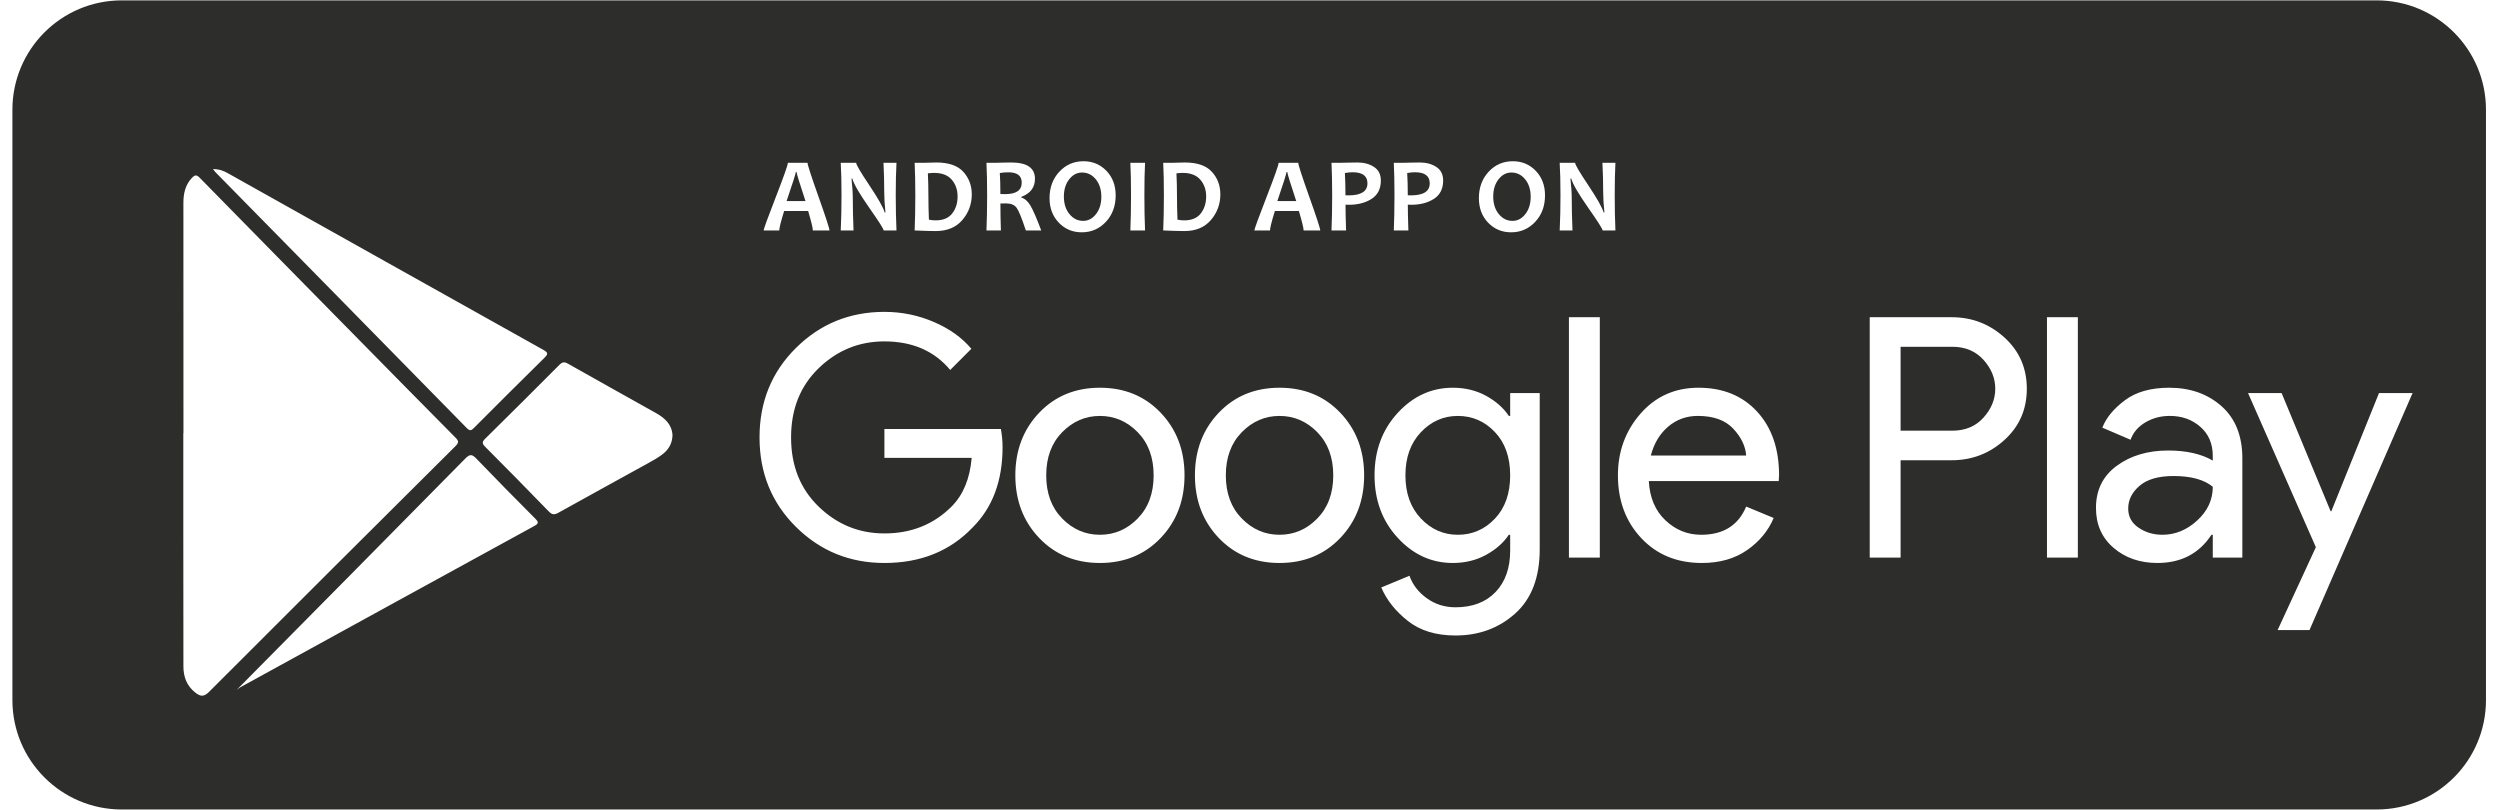 <svg width="142" height="46" viewBox="0 0 142 46" fill="none" xmlns="http://www.w3.org/2000/svg">
<path d="M61.461 9.799C61.174 9.799 60.93 9.928 60.73 10.185C60.529 10.443 60.428 10.768 60.428 11.162C60.428 11.571 60.534 11.904 60.746 12.161C60.957 12.418 61.216 12.546 61.523 12.546C61.811 12.546 62.054 12.417 62.255 12.158C62.455 11.899 62.556 11.574 62.556 11.182C62.556 10.771 62.45 10.438 62.24 10.182C62.03 9.927 61.77 9.799 61.461 9.799Z" fill="#2D2D2B"/>
<path d="M67.171 9.82C67.086 9.82 66.969 9.829 66.822 9.846C66.842 10.239 66.852 10.651 66.852 11.079C66.852 11.55 66.861 12.016 66.881 12.478C67.009 12.504 67.137 12.517 67.265 12.517C67.688 12.517 68.001 12.385 68.205 12.123C68.408 11.86 68.51 11.54 68.51 11.162C68.51 10.784 68.4 10.466 68.18 10.208C67.959 9.949 67.623 9.82 67.171 9.82Z" fill="#2D2D2B"/>
<path d="M76.832 9.784C76.692 9.784 76.545 9.799 76.39 9.828C76.411 10.2 76.422 10.621 76.422 11.091C76.471 11.095 76.529 11.097 76.594 11.097C77.311 11.097 77.671 10.87 77.671 10.415C77.671 9.995 77.391 9.784 76.832 9.784Z" fill="#2D2D2B"/>
<path d="M73.074 9.775C73.074 9.852 72.9 10.401 72.553 11.422H73.626C73.29 10.407 73.121 9.858 73.121 9.775H73.074Z" fill="#2D2D2B"/>
<path d="M45.201 9.775C45.201 9.852 45.026 10.401 44.678 11.422H45.752C45.416 10.407 45.247 9.858 45.247 9.775H45.201Z" fill="#2D2D2B"/>
<path d="M57.278 9.787C57.094 9.787 56.931 9.801 56.789 9.828C56.811 10.134 56.822 10.531 56.822 11.021C56.93 11.024 57.021 11.026 57.096 11.026C57.722 11.026 58.034 10.809 58.034 10.374C58.034 9.983 57.782 9.787 57.278 9.787Z" fill="#2D2D2B"/>
<path d="M53.052 9.82C52.967 9.82 52.851 9.829 52.703 9.846C52.723 10.239 52.733 10.651 52.733 11.079C52.733 11.55 52.743 12.016 52.762 12.478C52.891 12.504 53.019 12.517 53.146 12.517C53.569 12.517 53.883 12.385 54.086 12.123C54.29 11.86 54.391 11.54 54.391 11.162C54.391 10.784 54.281 10.466 54.061 10.208C53.84 9.949 53.504 9.82 53.052 9.82Z" fill="#2D2D2B"/>
<path d="M85.848 9.799C85.56 9.799 85.317 9.928 85.116 10.185C84.916 10.443 84.815 10.768 84.815 11.162C84.815 11.571 84.921 11.904 85.133 12.161C85.344 12.418 85.603 12.546 85.91 12.546C86.198 12.546 86.441 12.417 86.642 12.158C86.842 11.899 86.943 11.574 86.943 11.182C86.943 10.771 86.837 10.438 86.627 10.182C86.416 9.927 86.157 9.799 85.848 9.799Z" fill="#2D2D2B"/>
<path d="M80.372 9.784C80.232 9.784 80.084 9.799 79.929 9.828C79.951 10.2 79.962 10.621 79.962 11.091C80.011 11.095 80.067 11.097 80.133 11.097C80.851 11.097 81.209 10.87 81.209 10.415C81.209 9.995 80.93 9.784 80.372 9.784Z" fill="#2D2D2B"/>
<path d="M72.678 23.625C71.851 23.625 71.136 23.933 70.533 24.55C69.928 25.167 69.627 25.983 69.627 27C69.627 28.017 69.928 28.833 70.533 29.45C71.136 30.067 71.851 30.375 72.678 30.375C73.504 30.375 74.219 30.067 74.823 29.45C75.427 28.833 75.729 28.017 75.729 27C75.729 25.983 75.427 25.167 74.823 24.55C74.219 23.933 73.504 23.625 72.678 23.625Z" fill="#2D2D2B"/>
<path d="M62.476 23.625C61.65 23.625 60.935 23.933 60.331 24.55C59.727 25.167 59.425 25.983 59.425 27C59.425 28.017 59.727 28.833 60.331 29.45C60.935 30.067 61.65 30.375 62.476 30.375C63.302 30.375 64.018 30.067 64.621 29.45C65.225 28.833 65.527 28.017 65.527 27C65.527 25.983 65.225 25.167 64.621 24.55C64.018 23.933 63.302 23.625 62.476 23.625Z" fill="#2D2D2B"/>
<path d="M110.89 19.697H107.954V24.463H110.89C111.627 24.463 112.218 24.215 112.663 23.72C113.108 23.224 113.331 22.678 113.331 22.08C113.331 21.482 113.108 20.936 112.663 20.44C112.218 19.945 111.627 19.697 110.89 19.697Z" fill="#2D2D2B"/>
<path d="M121.53 27.591C121.098 27.96 120.882 28.392 120.882 28.888C120.882 29.345 121.078 29.707 121.473 29.974C121.866 30.242 122.318 30.375 122.826 30.375C123.551 30.375 124.209 30.105 124.8 29.564C125.392 29.024 125.686 28.386 125.686 27.648C125.191 27.241 124.447 27.038 123.456 27.038C122.603 27.038 121.962 27.223 121.53 27.591Z" fill="#2D2D2B"/>
<path d="M96.436 23.624C95.788 23.624 95.226 23.828 94.749 24.235C94.272 24.642 93.945 25.188 93.767 25.875H99.183C99.144 25.34 98.899 24.833 98.448 24.35C97.996 23.866 97.326 23.624 96.436 23.624Z" fill="#2D2D2B"/>
<path d="M82.804 23.625C81.989 23.625 81.29 23.933 80.706 24.55C80.121 25.167 79.828 25.983 79.828 27C79.828 28.017 80.121 28.833 80.706 29.45C81.29 30.067 81.989 30.375 82.804 30.375C83.629 30.375 84.332 30.07 84.91 29.459C85.489 28.85 85.778 28.029 85.778 27C85.778 25.97 85.489 25.15 84.91 24.541C84.332 23.93 83.629 23.625 82.804 23.625Z" fill="#2D2D2B"/>
<path d="M131.179 35.789H129.368L131.541 31.08L127.69 22.328H129.596L132.38 29.04H132.419L135.126 22.328H137.033L131.179 35.789ZM127.365 31.671H125.686V30.375H125.611C124.912 31.442 123.888 31.977 122.54 31.977C121.549 31.977 120.719 31.69 120.052 31.118C119.384 30.547 119.051 29.79 119.051 28.85C119.051 27.832 119.444 27.035 120.234 26.457C121.021 25.878 121.994 25.589 123.151 25.589C124.18 25.589 125.026 25.779 125.686 26.16V25.894C125.686 25.207 125.451 24.657 124.982 24.245C124.511 23.831 123.933 23.624 123.246 23.624C122.737 23.624 122.277 23.746 121.864 23.987C121.451 24.228 121.168 24.559 121.015 24.978L119.413 24.291C119.629 23.733 120.055 23.214 120.69 22.738C121.326 22.261 122.165 22.023 123.208 22.023C124.403 22.023 125.394 22.373 126.183 23.071C126.97 23.771 127.365 24.756 127.365 26.027V31.671ZM118.022 31.671H116.268V18.018H118.022V31.671ZM113.855 24.988C113.009 25.757 112.009 26.142 110.852 26.142H107.954V31.671H106.2V18.018H110.852C112.009 18.018 113.009 18.403 113.855 19.172C114.701 19.942 115.123 20.911 115.123 22.08C115.123 23.249 114.701 24.219 113.855 24.988ZM101.032 27.324H93.653C93.703 28.265 94.018 29.009 94.596 29.554C95.175 30.102 95.851 30.375 96.627 30.375C97.886 30.375 98.737 29.84 99.183 28.773L100.745 29.421C100.441 30.145 99.938 30.754 99.239 31.243C98.54 31.732 97.682 31.977 96.665 31.977C95.254 31.977 94.107 31.507 93.224 30.565C92.34 29.625 91.898 28.436 91.898 27C91.898 25.639 92.327 24.47 93.185 23.491C94.043 22.513 95.14 22.023 96.474 22.023C97.86 22.023 98.969 22.475 99.801 23.377C100.634 24.28 101.051 25.487 101.051 27L101.032 27.324ZM91.756 13.089H91.028C91.028 13.008 90.757 12.582 90.217 11.811C89.649 10.999 89.327 10.443 89.248 10.144H89.201C89.25 10.575 89.275 10.964 89.275 11.312C89.275 11.798 89.288 12.391 89.317 13.089H88.59C88.62 12.479 88.635 11.809 88.635 11.079C88.635 10.361 88.62 9.751 88.59 9.247H89.466C89.466 9.351 89.71 9.767 90.196 10.495C90.713 11.268 91.01 11.792 91.087 12.068H91.131C91.083 11.629 91.06 11.236 91.06 10.887C91.06 10.355 91.047 9.808 91.018 9.247H91.756C91.729 9.735 91.716 10.345 91.716 11.079C91.716 11.819 91.729 12.489 91.756 13.089ZM90.869 31.671H89.115V18.018H90.869V31.671ZM87.202 12.599C86.832 12.996 86.374 13.195 85.83 13.195C85.311 13.195 84.876 13.012 84.525 12.648C84.176 12.283 84.001 11.819 84.001 11.256C84.001 10.653 84.185 10.152 84.555 9.755C84.925 9.357 85.382 9.158 85.927 9.158C86.447 9.158 86.882 9.341 87.231 9.704C87.582 10.068 87.757 10.532 87.757 11.097C87.757 11.701 87.572 12.202 87.202 12.599ZM87.456 31.195C87.456 32.797 86.992 34.013 86.064 34.847C85.136 35.679 84.005 36.096 82.671 36.096C81.563 36.096 80.661 35.819 79.962 35.266C79.263 34.713 78.76 34.08 78.456 33.368L80.058 32.702C80.236 33.209 80.563 33.636 81.04 33.979C81.516 34.322 82.059 34.494 82.671 34.494C83.636 34.494 84.396 34.204 84.949 33.626C85.502 33.048 85.778 32.263 85.778 31.271V30.375H85.702C85.396 30.833 84.964 31.213 84.405 31.519C83.846 31.824 83.216 31.977 82.517 31.977C81.31 31.977 80.267 31.5 79.39 30.547C78.512 29.593 78.074 28.41 78.074 27C78.074 25.589 78.512 24.406 79.39 23.452C80.267 22.5 81.31 22.023 82.517 22.023C83.216 22.023 83.846 22.175 84.405 22.48C84.964 22.786 85.396 23.167 85.702 23.624H85.778V22.328H87.456V31.195ZM76.623 11.631C76.53 11.631 76.465 11.629 76.425 11.625C76.425 11.995 76.436 12.483 76.458 13.089H75.629C75.653 12.521 75.667 11.851 75.667 11.079C75.667 10.371 75.653 9.76 75.629 9.247H76.142C76.214 9.247 76.354 9.244 76.561 9.238C76.767 9.232 76.946 9.229 77.097 9.229C77.472 9.229 77.787 9.314 78.045 9.483C78.303 9.652 78.432 9.909 78.432 10.253C78.432 10.723 78.257 11.07 77.908 11.295C77.559 11.519 77.13 11.631 76.623 11.631ZM76.129 30.556C75.226 31.503 74.076 31.977 72.678 31.977C71.279 31.977 70.129 31.503 69.226 30.556C68.324 29.609 67.872 28.424 67.872 27C67.872 25.576 68.324 24.391 69.226 23.444C70.129 22.497 71.279 22.023 72.678 22.023C74.076 22.023 75.226 22.497 76.129 23.444C77.032 24.391 77.483 25.576 77.483 27C77.483 28.424 77.032 29.609 76.129 30.556ZM65.928 30.556C65.025 31.503 63.874 31.977 62.476 31.977C61.078 31.977 59.928 31.503 59.025 30.556C58.123 29.609 57.671 28.424 57.671 27C57.671 25.576 58.123 24.391 59.025 23.444C59.928 22.497 61.078 22.023 62.476 22.023C63.874 22.023 65.025 22.497 65.928 23.444C66.831 24.391 67.281 25.576 67.281 27C67.281 28.424 66.831 29.609 65.928 30.556ZM56.824 11.557C56.824 12.063 56.833 12.574 56.851 13.089H56.031C56.056 12.495 56.069 11.825 56.069 11.079C56.069 10.363 56.056 9.753 56.031 9.247H56.541C56.6 9.247 56.724 9.244 56.911 9.238C57.099 9.232 57.273 9.229 57.432 9.229C58.335 9.229 58.786 9.538 58.786 10.156C58.786 10.646 58.529 10.987 58.014 11.18V11.224C58.212 11.279 58.386 11.434 58.536 11.689C58.685 11.944 58.887 12.41 59.141 13.089H58.267C58.038 12.393 57.864 11.963 57.742 11.799C57.62 11.636 57.423 11.554 57.152 11.554C57.038 11.554 56.928 11.556 56.824 11.557ZM55.249 29.955C53.965 31.303 52.293 31.977 50.234 31.977C48.263 31.977 46.589 31.294 45.21 29.927C43.83 28.56 43.141 26.866 43.141 24.845C43.141 22.824 43.83 21.13 45.21 19.763C46.589 18.396 48.263 17.714 50.234 17.714C51.213 17.714 52.147 17.904 53.038 18.286C53.927 18.667 54.639 19.176 55.173 19.811L53.972 21.013C53.069 19.932 51.823 19.391 50.234 19.391C48.797 19.391 47.555 19.896 46.507 20.908C45.458 21.918 44.933 23.231 44.933 24.845C44.933 26.46 45.458 27.772 46.507 28.783C47.555 29.793 48.797 30.299 50.234 30.299C51.759 30.299 53.031 29.79 54.048 28.773C54.709 28.112 55.09 27.19 55.191 26.008H50.234V24.368H56.851C56.915 24.725 56.946 25.068 56.946 25.398C56.946 27.304 56.381 28.824 55.249 29.955ZM37.596 25.83C37.337 26.021 37.051 26.179 36.767 26.335C35.084 27.266 33.397 28.187 31.718 29.123C31.492 29.25 31.357 29.244 31.17 29.05C29.975 27.816 28.768 26.592 27.556 25.374C27.379 25.196 27.374 25.099 27.556 24.921C28.968 23.529 30.373 22.13 31.772 20.725C31.937 20.558 32.055 20.54 32.26 20.657C33.922 21.598 35.593 22.527 37.259 23.461C37.774 23.75 38.175 24.123 38.198 24.735C38.179 25.226 37.947 25.571 37.596 25.83ZM30.345 29.878C24.779 32.924 19.219 35.979 13.657 39.032C13.566 39.083 13.48 39.165 13.433 39.196C17.768 34.814 22.106 30.435 26.431 26.043C26.699 25.77 26.825 25.807 27.065 26.057C28.164 27.201 29.278 28.33 30.398 29.453C30.595 29.651 30.612 29.732 30.345 29.878ZM11.109 39.351C10.609 38.967 10.417 38.453 10.418 37.84C10.419 35.257 10.414 32.674 10.412 30.092C10.412 28.265 10.412 26.439 10.412 24.613C10.415 24.613 10.417 24.613 10.42 24.613C10.42 20.252 10.421 15.891 10.417 11.53C10.417 10.995 10.521 10.507 10.901 10.102C11.048 9.945 11.153 9.903 11.335 10.088C14.269 13.082 17.21 16.069 20.151 19.057C22.055 20.992 23.958 22.927 25.87 24.855C26.056 25.041 26.073 25.14 25.876 25.335C21.199 29.985 16.526 34.64 11.866 39.306C11.581 39.592 11.381 39.562 11.109 39.351ZM12.947 9.841C18.919 13.188 24.891 16.536 30.867 19.875C31.142 20.029 31.136 20.114 30.924 20.323C29.588 21.637 28.263 22.962 26.939 24.288C26.795 24.431 26.709 24.514 26.517 24.318C21.766 19.472 17.007 14.633 12.25 9.793C12.21 9.752 12.177 9.704 12.096 9.605C12.453 9.601 12.704 9.705 12.947 9.841ZM44.063 11.2C44.522 10.018 44.751 9.367 44.751 9.247H45.867C45.867 9.359 46.075 10.001 46.492 11.172C46.907 12.344 47.115 12.983 47.115 13.089H46.171C46.171 12.959 46.081 12.591 45.903 11.985H44.539C44.355 12.581 44.262 12.949 44.262 13.089H43.374C43.374 13.012 43.603 12.383 44.063 11.2ZM47.754 9.247H48.63C48.63 9.351 48.873 9.767 49.36 10.495C49.877 11.268 50.174 11.792 50.25 12.068H50.294C50.247 11.629 50.224 11.236 50.224 10.887C50.224 10.355 50.21 9.808 50.182 9.247H50.92C50.893 9.735 50.878 10.345 50.878 11.079C50.878 11.819 50.893 12.489 50.92 13.089H50.191C50.191 13.008 49.921 12.582 49.38 11.811C48.813 10.999 48.49 10.443 48.412 10.144H48.365C48.414 10.575 48.439 10.964 48.439 11.312C48.439 11.798 48.452 12.391 48.48 13.089H47.754C47.783 12.479 47.798 11.809 47.798 11.079C47.798 10.361 47.783 9.751 47.754 9.247ZM51.952 9.247H52.468C52.552 9.247 52.678 9.244 52.846 9.238C53.012 9.232 53.122 9.229 53.172 9.229C53.883 9.229 54.398 9.406 54.717 9.76C55.037 10.114 55.197 10.54 55.197 11.035C55.197 11.594 55.018 12.082 54.66 12.498C54.302 12.916 53.8 13.124 53.155 13.124C52.864 13.124 52.463 13.112 51.952 13.089C51.976 12.495 51.99 11.825 51.99 11.079C51.99 10.363 51.976 9.753 51.952 9.247ZM60.169 9.755C60.539 9.357 60.996 9.158 61.541 9.158C62.06 9.158 62.495 9.341 62.846 9.704C63.195 10.068 63.37 10.532 63.37 11.097C63.37 11.701 63.186 12.202 62.816 12.599C62.445 12.996 61.989 13.195 61.444 13.195C60.924 13.195 60.489 13.012 60.14 12.648C59.789 12.283 59.614 11.819 59.614 11.256C59.614 10.653 59.799 10.152 60.169 9.755ZM64.204 9.247H65.039C65.013 9.742 65.001 10.353 65.001 11.079C65.001 11.821 65.013 12.491 65.039 13.089H64.204C64.23 12.479 64.242 11.809 64.242 11.079C64.242 10.361 64.23 9.751 64.204 9.247ZM66.07 9.247H66.586C66.671 9.247 66.796 9.244 66.964 9.238C67.131 9.232 67.241 9.229 67.291 9.229C68.002 9.229 68.517 9.406 68.836 9.76C69.156 10.114 69.316 10.54 69.316 11.035C69.316 11.594 69.136 12.082 68.779 12.498C68.421 12.916 67.919 13.124 67.274 13.124C66.983 13.124 66.581 13.112 66.07 13.089C66.095 12.495 66.109 11.825 66.109 11.079C66.109 10.363 66.095 9.753 66.07 9.247ZM71.937 11.2C72.396 10.018 72.626 9.367 72.626 9.247H73.741C73.741 9.359 73.949 10.001 74.365 11.172C74.782 12.344 74.99 12.983 74.99 13.089H74.046C74.046 12.959 73.956 12.591 73.777 11.985H72.414C72.229 12.581 72.136 12.949 72.136 13.089H71.248C71.248 13.012 71.478 12.383 71.937 11.2ZM79.168 9.247H79.681C79.753 9.247 79.893 9.244 80.1 9.238C80.307 9.232 80.485 9.229 80.637 9.229C81.01 9.229 81.326 9.314 81.584 9.483C81.842 9.652 81.971 9.909 81.971 10.253C81.971 10.723 81.796 11.07 81.447 11.295C81.098 11.519 80.669 11.631 80.162 11.631C80.07 11.631 80.004 11.629 79.964 11.625C79.964 11.995 79.975 12.483 79.996 13.089H79.168C79.193 12.521 79.206 11.851 79.206 11.079C79.206 10.371 79.193 9.76 79.168 9.247ZM134.994 0.021H6.916C3.487 0.021 0.705 2.802 0.705 6.231V39.768C0.705 43.197 3.487 45.979 6.916 45.979H134.994C138.423 45.979 141.203 43.197 141.203 39.768V6.231C141.203 2.802 138.423 0.021 134.994 0.021Z" fill="#2D2D2B"/>
</svg>
